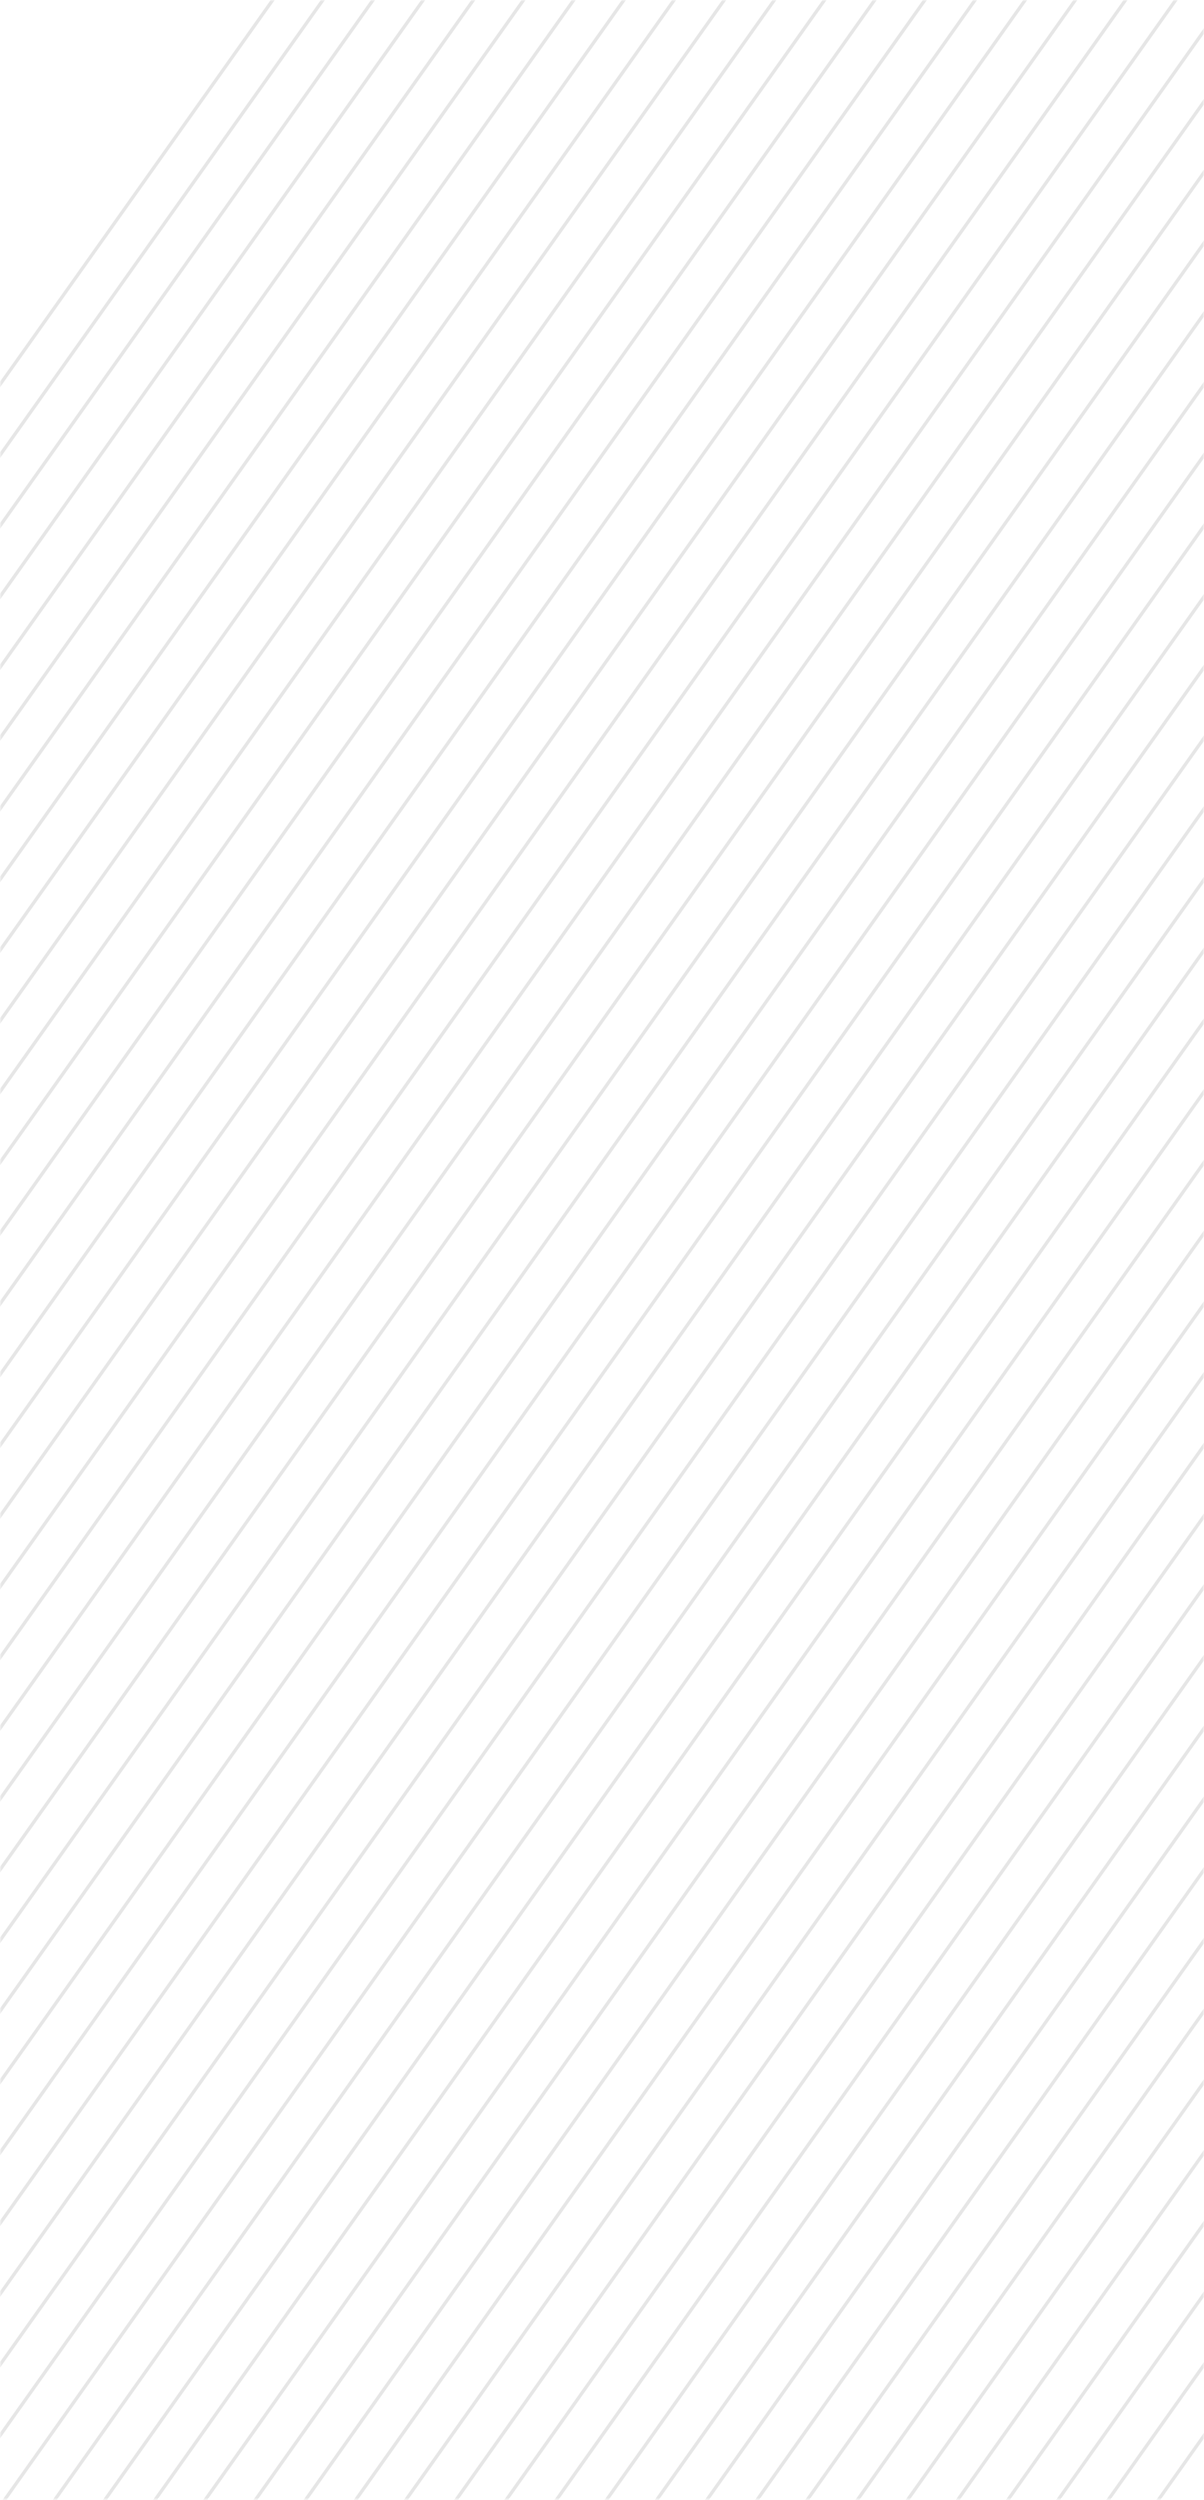 <svg xmlns="http://www.w3.org/2000/svg" xmlns:xlink="http://www.w3.org/1999/xlink" width="360" height="747" viewBox="0 0 360 747">
    <defs>
        <path id="a" d="M0 0h360v747H0z"/>
    </defs>
    <g fill="none" fill-rule="evenodd">
        <mask id="b" fill="#fff">
            <use xlink:href="#a"/>
        </mask>
        <g stroke="#E6E6E6" stroke-linecap="square" mask="url(#b)">
            <path d="M121.5-56.295l-597.923 842.483M136.5-56.295l-597.923 842.483M151.5-56.295l-597.923 842.483M166.5-56.295l-597.923 842.483M181.5-56.295l-597.923 842.483M196.5-56.295l-597.923 842.483M211.5-56.295l-597.923 842.483M226.5-56.295l-597.923 842.483M241.5-56.295l-597.923 842.483M256.5-56.295l-597.923 842.483M271.5-56.295l-597.923 842.483M286.5-56.295l-597.923 842.483M301.5-56.295l-597.923 842.483M316.5-56.295l-597.923 842.483M331.5-56.295l-597.923 842.483M346.5-56.295l-597.923 842.483M361.5-56.295l-597.923 842.483M376.5-56.295l-597.923 842.483M391.5-56.295l-597.923 842.483M406.5-56.295l-597.923 842.483M421.5-56.295l-597.923 842.483M436.5-56.295l-597.923 842.483M451.5-56.295l-597.923 842.483M466.5-56.295l-597.923 842.483M481.5-56.295l-597.923 842.483M496.5-56.295l-597.923 842.483M511.5-56.295L-86.423 786.188M526.5-56.295L-71.423 786.188M541.5-56.295L-56.423 786.188M556.5-56.295L-41.423 786.188M571.5-56.295L-26.423 786.188M586.5-56.295L-11.423 786.188M601.5-56.295L3.577 786.188M616.5-56.295L18.577 786.188M631.5-56.295L33.577 786.188M646.5-56.295L48.577 786.188M661.5-56.295L63.577 786.188M676.5-56.295L78.577 786.188M691.5-56.295L93.577 786.188M706.5-56.295L108.577 786.188M721.5-56.295L123.577 786.188M736.5-56.295L138.577 786.188M751.5-56.295L153.577 786.188M766.5-56.295L168.577 786.188M781.5-56.295L183.577 786.188M796.5-56.295L198.577 786.188M811.5-56.295L213.577 786.188M826.5-56.295L228.577 786.188M841.5-56.295L243.577 786.188M856.5-56.295L258.577 786.188M871.5-56.295L273.577 786.188M886.5-56.295L288.577 786.188M901.5-56.295L303.577 786.188M916.5-56.295L318.577 786.188M931.5-56.295L333.577 786.188M946.5-56.295L348.577 786.188"/>
        </g>
    </g>
</svg>
